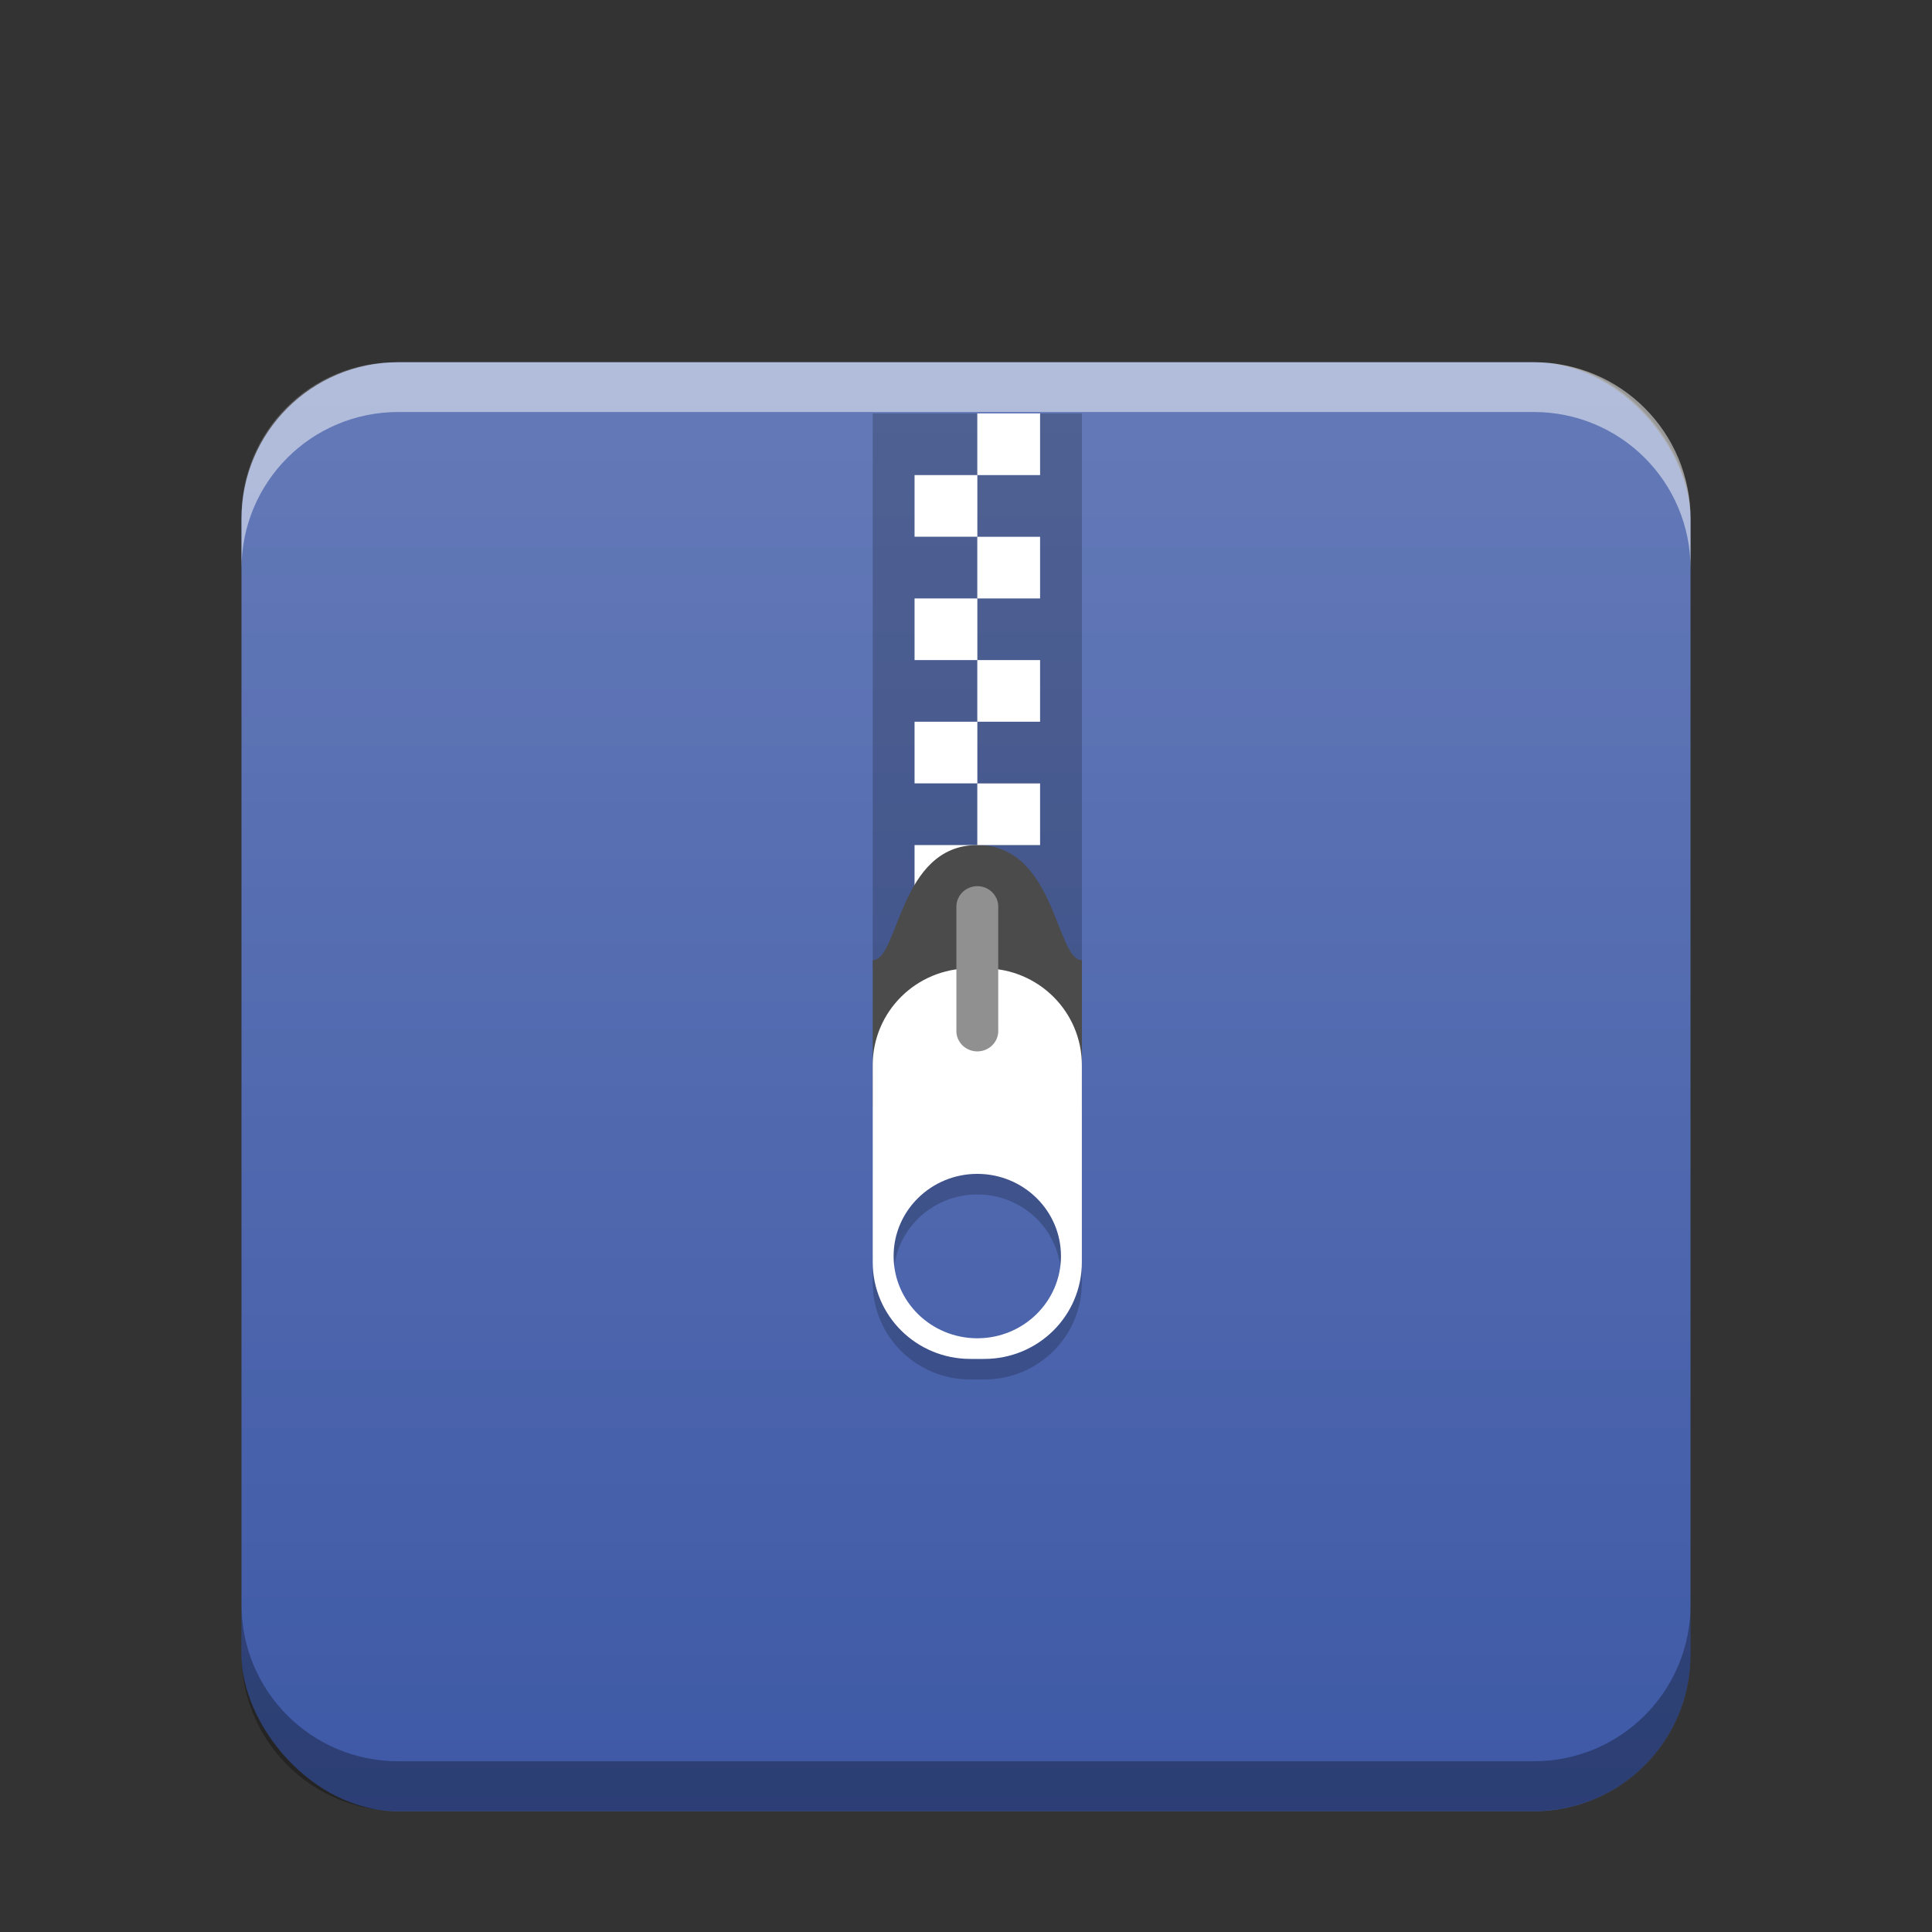 <?xml version="1.0" encoding="UTF-8" standalone="no"?>
<svg
   width="32"
   version="1.1"
   height="32"
   id="svg13"
   sodipodi:docname="application-x-ace.svg"
   inkscape:version="1.4 (e7c3feb100, 2024-10-09)"
   xmlns:inkscape="http://www.inkscape.org/namespaces/inkscape"
   xmlns:sodipodi="http://sodipodi.sourceforge.net/DTD/sodipodi-0.dtd"
   xmlns:xlink="http://www.w3.org/1999/xlink"
   xmlns="http://www.w3.org/2000/svg"
   xmlns:svg="http://www.w3.org/2000/svg"
   xmlns:rdf="http://www.w3.org/1999/02/22-rdf-syntax-ns#"
   xmlns:cc="http://creativecommons.org/ns#"
   xmlns:dc="http://purl.org/dc/elements/1.1/">
  <rect width="100%" height="100%" fill="#333333" stroke="none"/>
  <sodipodi:namedview
     pagecolor="#ffffff"
     bordercolor="#666666"
     borderopacity="1"
     objecttolerance="10"
     gridtolerance="10"
     guidetolerance="10"
     inkscape:pageopacity="0"
     inkscape:pageshadow="2"
     inkscape:window-width="1920"
     inkscape:window-height="994"
     id="namedview15"
     showgrid="false"
     inkscape:zoom="15.40625"
     inkscape:cx="16"
     inkscape:cy="16.032454"
     inkscape:window-x="0"
     inkscape:window-y="0"
     inkscape:window-maximized="1"
     inkscape:current-layer="layer1"
     inkscape:showpageshadow="2"
     inkscape:pagecheckerboard="0"
     inkscape:deskcolor="#d1d1d1"
     showguides="true">
    <sodipodi:guide
       position="-7.205,38.361"
       orientation="0,-1"
       id="guide1"
       inkscape:locked="false" />
  </sodipodi:namedview>
  <defs
     id="defs5455">
    <linearGradient
       inkscape:collect="always"
       xlink:href="#linearGradient6251"
       id="linearGradient5849-3"
       gradientUnits="userSpaceOnUse"
       gradientTransform="matrix(0.48,0,0,0.406,362.651,385.606)"
       y1="394.544"
       x2="0"
       y2="335.434" />
    <linearGradient
       inkscape:collect="always"
       id="linearGradient6251">
      <stop
         style="stop-color:#ffffff;stop-opacity:0"
         offset="0"
         id="stop6253" />
      <stop
         style="stop-color:#ffffff;stop-opacity:0.2"
         offset="1"
         id="stop6255" />
    </linearGradient>
  </defs>
  <g
     inkscape:label="Capa 1"
     inkscape:groupmode="layer"
     id="layer1"
     transform="matrix(1 0 0 1 -384.571 -515.798)">
    <rect
       style="color:#000000;isolation:auto;mix-blend-mode:normal;color-interpolation:sRGB;color-interpolation-filters:linearRGB;solid-color:#000000;solid-opacity:1;fill:#3e59a6;fill-opacity:1;color-rendering:auto;image-rendering:auto;shape-rendering:auto"
       ry="2.598"
       isolation="auto"
       mix-blend-mode="normal"
       id="rect5837-5"
       width="24"
       height="24"
       x="388.571"
       y="521.798" />
    <rect
       ry="2.55"
       style="color:#000000;isolation:auto;mix-blend-mode:normal;color-interpolation:sRGB;color-interpolation-filters:linearRGB;solid-color:#000000;solid-opacity:1;fill:url(#linearGradient5849-3);color-rendering:auto;image-rendering:auto;shape-rendering:auto"
       isolation="auto"
       mix-blend-mode="normal"
       y="521.798"
       x="388.571"
       height="24"
       width="24"
       id="rect5847-5" />
    <path
       inkscape:connector-curvature="0"
       id="path850"
       d="m 391.169,521.798 c -1.439,0 -2.598,1.158 -2.598,2.598 v 0.824 c 0,-1.439 1.158,-2.598 2.598,-2.598 h 18.805 c 1.439,0 2.598,1.158 2.598,2.598 v -0.824 c 0,-1.439 -1.158,-2.598 -2.598,-2.598 z"
       style="color:#000000;opacity:0.5;isolation:auto;mix-blend-mode:normal;color-interpolation:sRGB;color-interpolation-filters:linearRGB;solid-color:#000000;solid-opacity:1;fill:#ffffff;color-rendering:auto;image-rendering:auto;shape-rendering:auto" />
    <path
       inkscape:connector-curvature="0"
       id="rect5837-3"
       d="m 388.571,542.372 v 0.822 c 0,1.439 1.158,2.6 2.598,2.6 h 18.805 c 1.439,0 2.598,-1.16 2.598,-2.6 v -0.822 c 0,1.439 -1.158,2.598 -2.598,2.598 h -18.805 c -1.439,0 -2.598,-1.158 -2.598,-2.598 z"
       style="color:#000000;opacity:0.3;isolation:auto;mix-blend-mode:normal;color-interpolation:sRGB;color-interpolation-filters:linearRGB;solid-color:#000000;solid-opacity:1;fill:#000000;fill-opacity:1;color-rendering:auto;image-rendering:auto;shape-rendering:auto" />
    <rect
       style="opacity:0.2;stroke-width:0.343"
       width="3.465"
       height="9.191"
       x="399.026"
       y="522.646"
       id="rect3" />
    <rect
       style="fill:#ffffff;stroke-width:0.343"
       width="1.04"
       height="1.021"
       x="400.758"
       y="522.646"
       id="rect4" />
    <rect
       style="fill:#ffffff;stroke-width:0.343"
       width="1.04"
       height="1.021"
       x="399.719"
       y="529.795"
       id="rect5" />
    <path
       style="fill:#4b4b4b;stroke-width:0.343"
       d="m 400.758,529.795 c 1.299,0 1.299,1.906 1.733,1.906 v 2.383 c 0,0.264 -0.193,0.477 -0.433,0.477 h -2.599 c -0.24,0 -0.433,-0.213 -0.433,-0.477 v -2.383 c 0.433,0 0.433,-1.906 1.732,-1.906 z"
       id="path5" />
    <path
       style="opacity:0.2;stroke-width:0.343"
       d="m 400.643,532.178 c -0.896,0 -1.617,0.716 -1.617,1.604 v 3.261 c 0,0.888 0.722,1.604 1.617,1.604 h 0.23 c 0.896,0 1.617,-0.716 1.617,-1.604 v -3.261 c 0,-0.888 -0.722,-1.604 -1.617,-1.604 z m 0.115,3.404 c 0.766,1e-5 1.386,0.61 1.386,1.362 0,0.752 -0.621,1.361 -1.386,1.361 -0.765,0 -1.386,-0.609 -1.386,-1.361 0,-0.752 0.621,-1.362 1.386,-1.362 z"
       id="path6" />
    <path
       style="fill:#ffffff;stroke-width:0.343"
       d="m 400.643,531.837 c -0.896,0 -1.617,0.716 -1.617,1.604 v 3.261 c 0,0.888 0.722,1.604 1.617,1.604 h 0.23 c 0.896,0 1.617,-0.716 1.617,-1.604 v -3.261 c 0,-0.888 -0.722,-1.604 -1.617,-1.604 z m 0.115,3.404 c 0.766,0 1.386,0.61 1.386,1.362 0,0.752 -0.621,1.361 -1.386,1.361 -0.765,0 -1.386,-0.609 -1.386,-1.361 0,-0.752 0.621,-1.362 1.386,-1.362 z"
       id="path7" />
    <path
       style="fill:#909090;stroke-width:0.343"
       d="m 400.753,530.476 a 0.347,0.339 0 0 0 -0.341,0.344 v 2.035 a 0.347,0.339 0 1 0 0.693,0 v -2.035 a 0.347,0.339 0 0 0 -0.352,-0.344 z"
       id="path8" />
    <rect
       style="fill:#ffffff;stroke-width:0.343"
       width="1.04"
       height="1.021"
       x="399.719"
       y="523.667"
       id="rect8" />
    <rect
       style="fill:#ffffff;stroke-width:0.343"
       width="1.04"
       height="1.021"
       x="400.758"
       y="524.689"
       id="rect9" />
    <rect
       style="fill:#ffffff;stroke-width:0.343"
       width="1.04"
       height="1.021"
       x="399.719"
       y="525.71"
       id="rect10" />
    <rect
       style="fill:#ffffff;stroke-width:0.343"
       width="1.04"
       height="1.021"
       x="400.758"
       y="526.731"
       id="rect11" />
    <rect
       style="fill:#ffffff;stroke-width:0.343"
       width="1.04"
       height="1.021"
       x="399.719"
       y="527.752"
       id="rect12" />
    <rect
       style="fill:#ffffff;stroke-width:0.343"
       width="1.04"
       height="1.021"
       x="400.758"
       y="528.774"
       id="rect13" />
  </g>
</svg>
